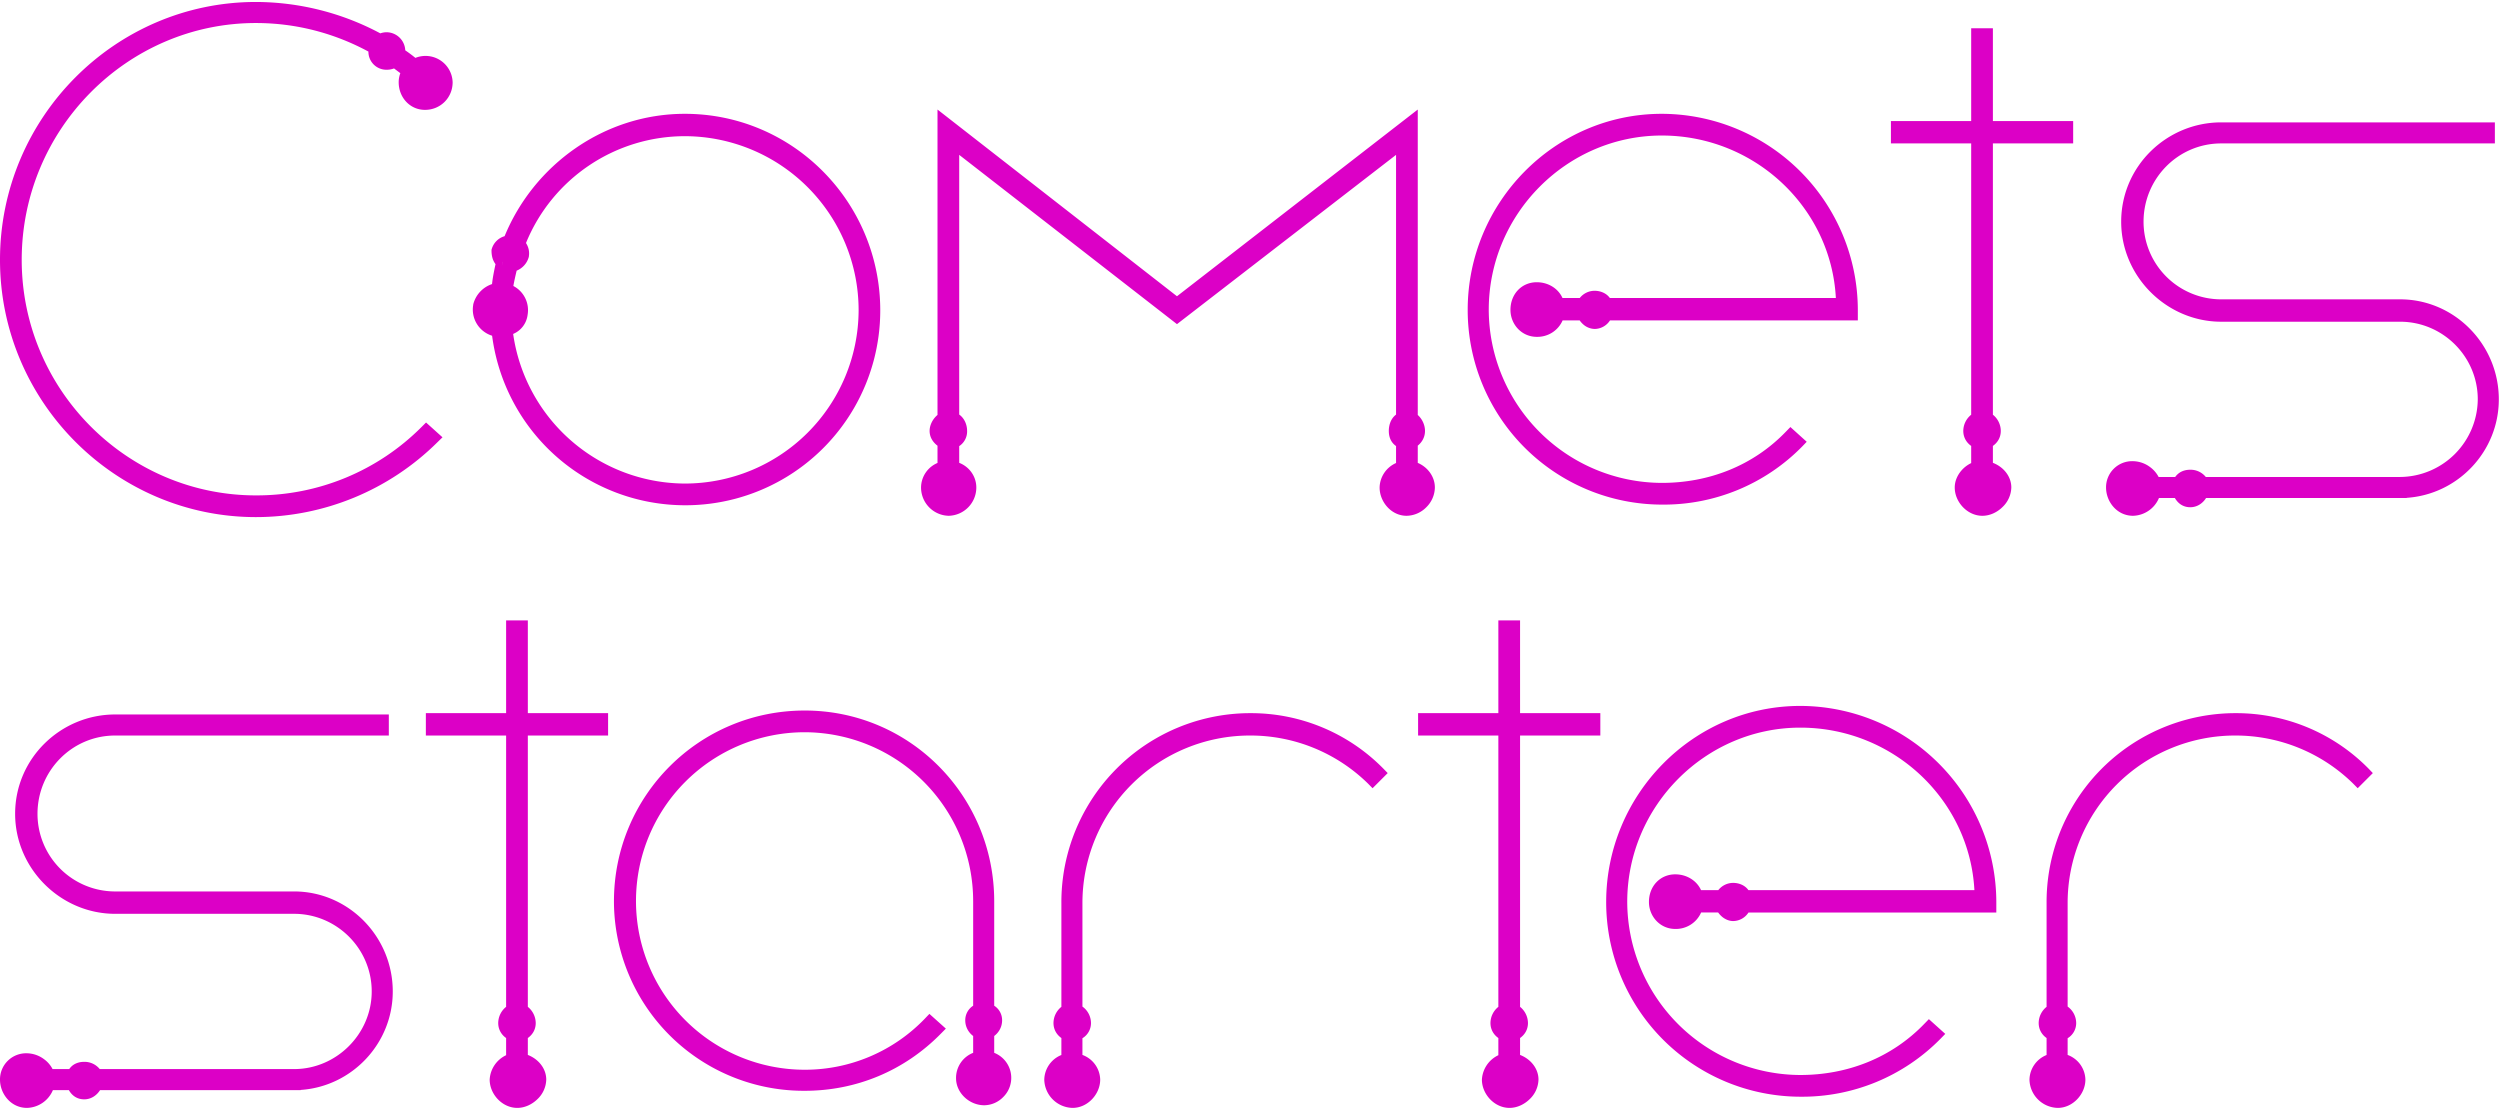 <svg xmlns="http://www.w3.org/2000/svg" width="380" height="169" fill="none"><path fill="#DC00C6" fill-rule="evenodd" d="M38.9 3.5c6.08 0 11.9 1.53 17.1 4.34a2.73 2.73 0 0 0 2.8 2.76c.33 0 .71-.05 1.09-.2a218.34 218.34 0 0 0 .96.72c-.16.43-.25.9-.25 1.38 0 2.29 1.69 4.2 4 4.2 2.35 0 4.2-1.85 4.2-4.2a4.12 4.12 0 0 0-5.66-3.7c-.51-.42-1.03-.8-1.54-1.15a2.88 2.88 0 0 0-2.8-2.75c-.36 0-.69.06-.99.17A40.32 40.32 0 0 0 38.9.3C17.54.3 0 17.85 0 39.5c0 21.55 17.54 39.1 38.9 39.1a39.2 39.2 0 0 0 27.6-11.39l.76-.74-2.5-2.25-.67.67A35.38 35.38 0 0 1 38.9 75.3c-19.54 0-35.6-16.05-35.6-35.8 0-19.86 16.06-36 35.6-36Zm37.5 36.3-.13.69.14-.69Zm-1.47-.35c.1.23.22.48.39.7l-.03.13c-.2.97-.4 1.91-.5 2.9a4.38 4.38 0 0 0-2.86 3.1v.06a4.16 4.16 0 0 0 2.87 4.69 29.6 29.6 0 0 0 29.3 25.77 29.62 29.62 0 0 0 29.7-29.6c0-16.44-13.23-29.9-29.7-29.9-12.22 0-22.93 7.72-27.4 18.6a2.86 2.86 0 0 0-1.95 1.93l-.04.13v.14c0 .44.06.91.22 1.35Zm5.45-.4.01-.06v-.05c.12-.78-.1-1.47-.44-2a26.1 26.1 0 0 1 24.16-16.24 26.46 26.46 0 0 1 26.4 26.5 26.42 26.42 0 0 1-26.4 26.3A26.48 26.48 0 0 1 78 50.76a3.63 3.63 0 0 0 2.2-2.93 4.14 4.14 0 0 0-2.17-4.36c.14-.79.32-1.57.5-2.33a3.13 3.13 0 0 0 1.85-2.1Zm135.12-22.4-36.6 28.38-36.4-28.38v46.42c-.25.21-.48.47-.66.74-.3.46-.54 1.05-.54 1.69 0 1.03.58 1.78 1.2 2.25v2.62a4.08 4.08 0 0 0-2.5 3.73 4.3 4.3 0 0 0 4.2 4.3 4.3 4.3 0 0 0 4.2-4.3c0-1.63-1-3.12-2.6-3.75v-2.54a2.67 2.67 0 0 0 1.2-2.31c0-.9-.37-1.89-1.2-2.49V23.54l33.1 25.73 33.3-25.73v39.48c-.84.63-1.1 1.67-1.1 2.48 0 .52.1 1.07.4 1.56.18.3.42.54.7.74v2.58a4.17 4.17 0 0 0-2.5 3.72c0 2.17 1.77 4.3 4.1 4.3a4.3 4.3 0 0 0 3-1.3 4.3 4.3 0 0 0 1.3-3c0-1.64-1.08-3.1-2.6-3.74v-2.62c.62-.5 1.1-1.26 1.1-2.24 0-.91-.44-1.84-1.1-2.42V16.66Zm66.89 32.05h-37.67a2.8 2.8 0 0 1-2.33 1.3 2.7 2.7 0 0 1-1.63-.6 3.4 3.4 0 0 1-.65-.7h-2.59a4.18 4.18 0 0 1-3.93 2.5c-2.3 0-4-1.9-4-4.1 0-2.4 1.7-4.2 4-4.2 1.72 0 3.25.93 3.91 2.4h2.62a2.88 2.88 0 0 1 2.27-1.1c.85 0 1.78.35 2.31 1.1h34.35c-.72-13.76-12.34-24.7-26.46-24.7-14.35 0-26.3 11.85-26.3 26.5a26.4 26.4 0 0 0 26.3 26.3c7.15 0 13.88-2.6 18.88-7.8l.67-.69 2.48 2.24-.71.74a29.48 29.48 0 0 1-21.32 8.81 29.57 29.57 0 0 1-29.5-29.6c0-16.34 13.23-29.8 29.5-29.8a29.87 29.87 0 0 1 29.8 29.8v1.6Zm20.53-26.9h12.2v-3.4h-12.2V4.3h-3.3v14.1h-12.2v3.4h12.2v41.24a3.18 3.18 0 0 0-1.2 2.46c0 1 .5 1.79 1.2 2.28v2.61c-.57.27-1.09.67-1.5 1.15-.58.68-1 1.57-1 2.56 0 2.21 1.91 4.3 4.2 4.3 1.16 0 2.25-.54 3.03-1.3a4.25 4.25 0 0 0 1.37-3c0-1.7-1.2-3.14-2.8-3.75v-2.57c.7-.5 1.2-1.27 1.2-2.28 0-.93-.45-1.88-1.2-2.46V21.8Zm34.7 0h41.6v-3.2h-41.6c-8.24 0-15.2 6.63-15.2 15.1 0 8.36 6.95 15.2 15.2 15.2h27.2c6.45 0 11.8 5.26 11.8 11.8a11.9 11.9 0 0 1-11.8 11.8h-29.54a2.97 2.97 0 0 0-2.36-1.1c-.6 0-1.16.14-1.64.46-.26.18-.48.4-.65.64h-2.52a4.4 4.4 0 0 0-1.28-1.49 4.46 4.46 0 0 0-2.61-.91 3.97 3.97 0 0 0-4.1 4c0 2.15 1.65 4.3 4.1 4.3a4.4 4.4 0 0 0 3.94-2.7h2.42c.16.27.35.52.59.74.46.42 1.05.66 1.75.66 1.05 0 1.9-.6 2.4-1.4h30.5v-.03c7.79-.52 14-7.05 14-14.97 0-8.34-6.74-15.2-15-15.2h-27.3a11.8 11.8 0 0 1-11.7-11.8c0-6.56 5.26-11.9 11.8-11.9Zm-320.12 90h41.6v-3.2H17.5c-8.23 0-15.2 6.63-15.2 15.1 0 8.36 6.95 15.2 15.2 15.2h27.2c6.45 0 11.8 5.26 11.8 11.8 0 6.45-5.35 11.8-11.8 11.8H15.16a2.97 2.97 0 0 0-2.36-1.1c-.6 0-1.16.14-1.64.46-.26.18-.47.4-.64.64H7.99a4.3 4.3 0 0 0-1.28-1.49 4.46 4.46 0 0 0-2.61-.91 3.97 3.97 0 0 0-4.1 4c0 2.15 1.65 4.3 4.1 4.3a4.4 4.4 0 0 0 3.94-2.7h2.43c.15.27.34.52.58.74.46.42 1.05.66 1.75.66 1.05 0 1.9-.6 2.41-1.4H45.7v-.03c7.79-.52 14-7.05 14-14.97 0-8.34-6.73-15.2-15-15.2H17.4a11.8 11.8 0 0 1-11.7-11.8c0-6.56 5.26-11.9 11.8-11.9Zm62.73 0h12.2v-3.4h-12.2V94.3h-3.3v14.1h-12.2v3.4h12.2v41.24a3.18 3.18 0 0 0-1.2 2.46c0 1 .5 1.79 1.2 2.28v2.61a4.36 4.36 0 0 0-2.5 3.71c0 2.21 1.9 4.3 4.2 4.3 1.15 0 2.24-.54 3.03-1.3a4.25 4.25 0 0 0 1.37-3c0-1.7-1.21-3.14-2.8-3.75v-2.57c.7-.5 1.2-1.27 1.2-2.28a3.2 3.2 0 0 0-1.2-2.46V111.8Zm67.69 25.2v15.87a2.61 2.61 0 0 0-1.2 2.23c0 .97.48 1.83 1.2 2.37v2.56a4.09 4.09 0 0 0-2.6 3.87c0 2.2 1.99 4.1 4.3 4.1a4.1 4.1 0 0 0 2.86-1.24 4.09 4.09 0 0 0-1.36-6.73v-2.56c.72-.54 1.2-1.4 1.2-2.37a2.6 2.6 0 0 0-1.2-2.23V137c0-16.05-12.84-29-28.8-29-16.05 0-29 12.95-29 29a28.85 28.85 0 0 0 29 28.8c7.77 0 15.12-3 20.71-8.7l.74-.75-2.5-2.24-.67.7a25.25 25.25 0 0 1-18.28 7.79 25.65 25.65 0 0 1 0-51.3 25.67 25.67 0 0 1 25.6 25.7Zm13.41.2v15.84a3.18 3.18 0 0 0-1.2 2.46c0 1 .5 1.79 1.2 2.28v2.58a4.13 4.13 0 0 0-2.6 3.74 4.4 4.4 0 0 0 4.3 4.3c2.3 0 4.2-2.09 4.2-4.3a4.1 4.1 0 0 0-2.7-3.75v-2.54a2.68 2.68 0 0 0 1.3-2.31 3.1 3.1 0 0 0-1.3-2.5v-15.8a25.46 25.46 0 0 1 25.5-25.4 25.5 25.5 0 0 1 17.9 7.3l.7.71 2.3-2.3-.68-.7a28.21 28.21 0 0 0-20.22-8.41 28.72 28.72 0 0 0-28.7 28.8Zm69.72-25.4h12.2v-3.4h-12.2V94.3h-3.3v14.1h-12.2v3.4h12.2v41.24a3.18 3.18 0 0 0-1.2 2.46c0 1 .5 1.79 1.2 2.28v2.61a4.36 4.36 0 0 0-2.5 3.71c0 2.21 1.9 4.3 4.2 4.3 1.15 0 2.24-.54 3.03-1.3a4.25 4.25 0 0 0 1.37-3c0-1.7-1.21-3.14-2.8-3.75v-2.57c.7-.5 1.2-1.27 1.2-2.28a3.2 3.2 0 0 0-1.2-2.46V111.8Zm71.39 24.9v.4-.4Zm1 2h-37.67a2.8 2.8 0 0 1-2.33 1.3c-.63 0-1.2-.27-1.62-.6-.25-.2-.47-.44-.66-.7h-2.59a4.19 4.19 0 0 1-3.93 2.5c-2.3 0-4-1.9-4-4.1 0-2.4 1.7-4.2 4-4.2 1.72 0 3.25.93 3.92 2.4h2.62a2.88 2.88 0 0 1 2.26-1.1c.86 0 1.78.34 2.32 1.1h34.35c-.73-13.76-12.35-24.7-26.47-24.7-14.34 0-26.3 11.85-26.3 26.5a26.4 26.4 0 0 0 26.3 26.3c7.15 0 13.88-2.6 18.88-7.8l.67-.69 2.49 2.24-.72.74a29.48 29.48 0 0 1-21.32 8.81 29.57 29.57 0 0 1-29.5-29.6c0-16.34 13.24-29.8 29.5-29.8a29.87 29.87 0 0 1 29.8 29.8v1.6Zm7.64-1.5v15.84a3.18 3.18 0 0 0-1.2 2.46c0 1 .5 1.79 1.2 2.28v2.58a4.13 4.13 0 0 0-2.6 3.74 4.4 4.4 0 0 0 4.3 4.3c2.29 0 4.2-2.09 4.2-4.3a4.1 4.1 0 0 0-2.7-3.75v-2.54a2.68 2.68 0 0 0 1.3-2.31 3.1 3.1 0 0 0-1.3-2.5v-15.8a25.46 25.46 0 0 1 25.5-25.4 25.5 25.5 0 0 1 17.89 7.3l.7.71 2.3-2.3-.67-.7a28.21 28.21 0 0 0-20.22-8.41 28.72 28.72 0 0 0-28.7 28.8Z" clip-rule="evenodd"/></svg>